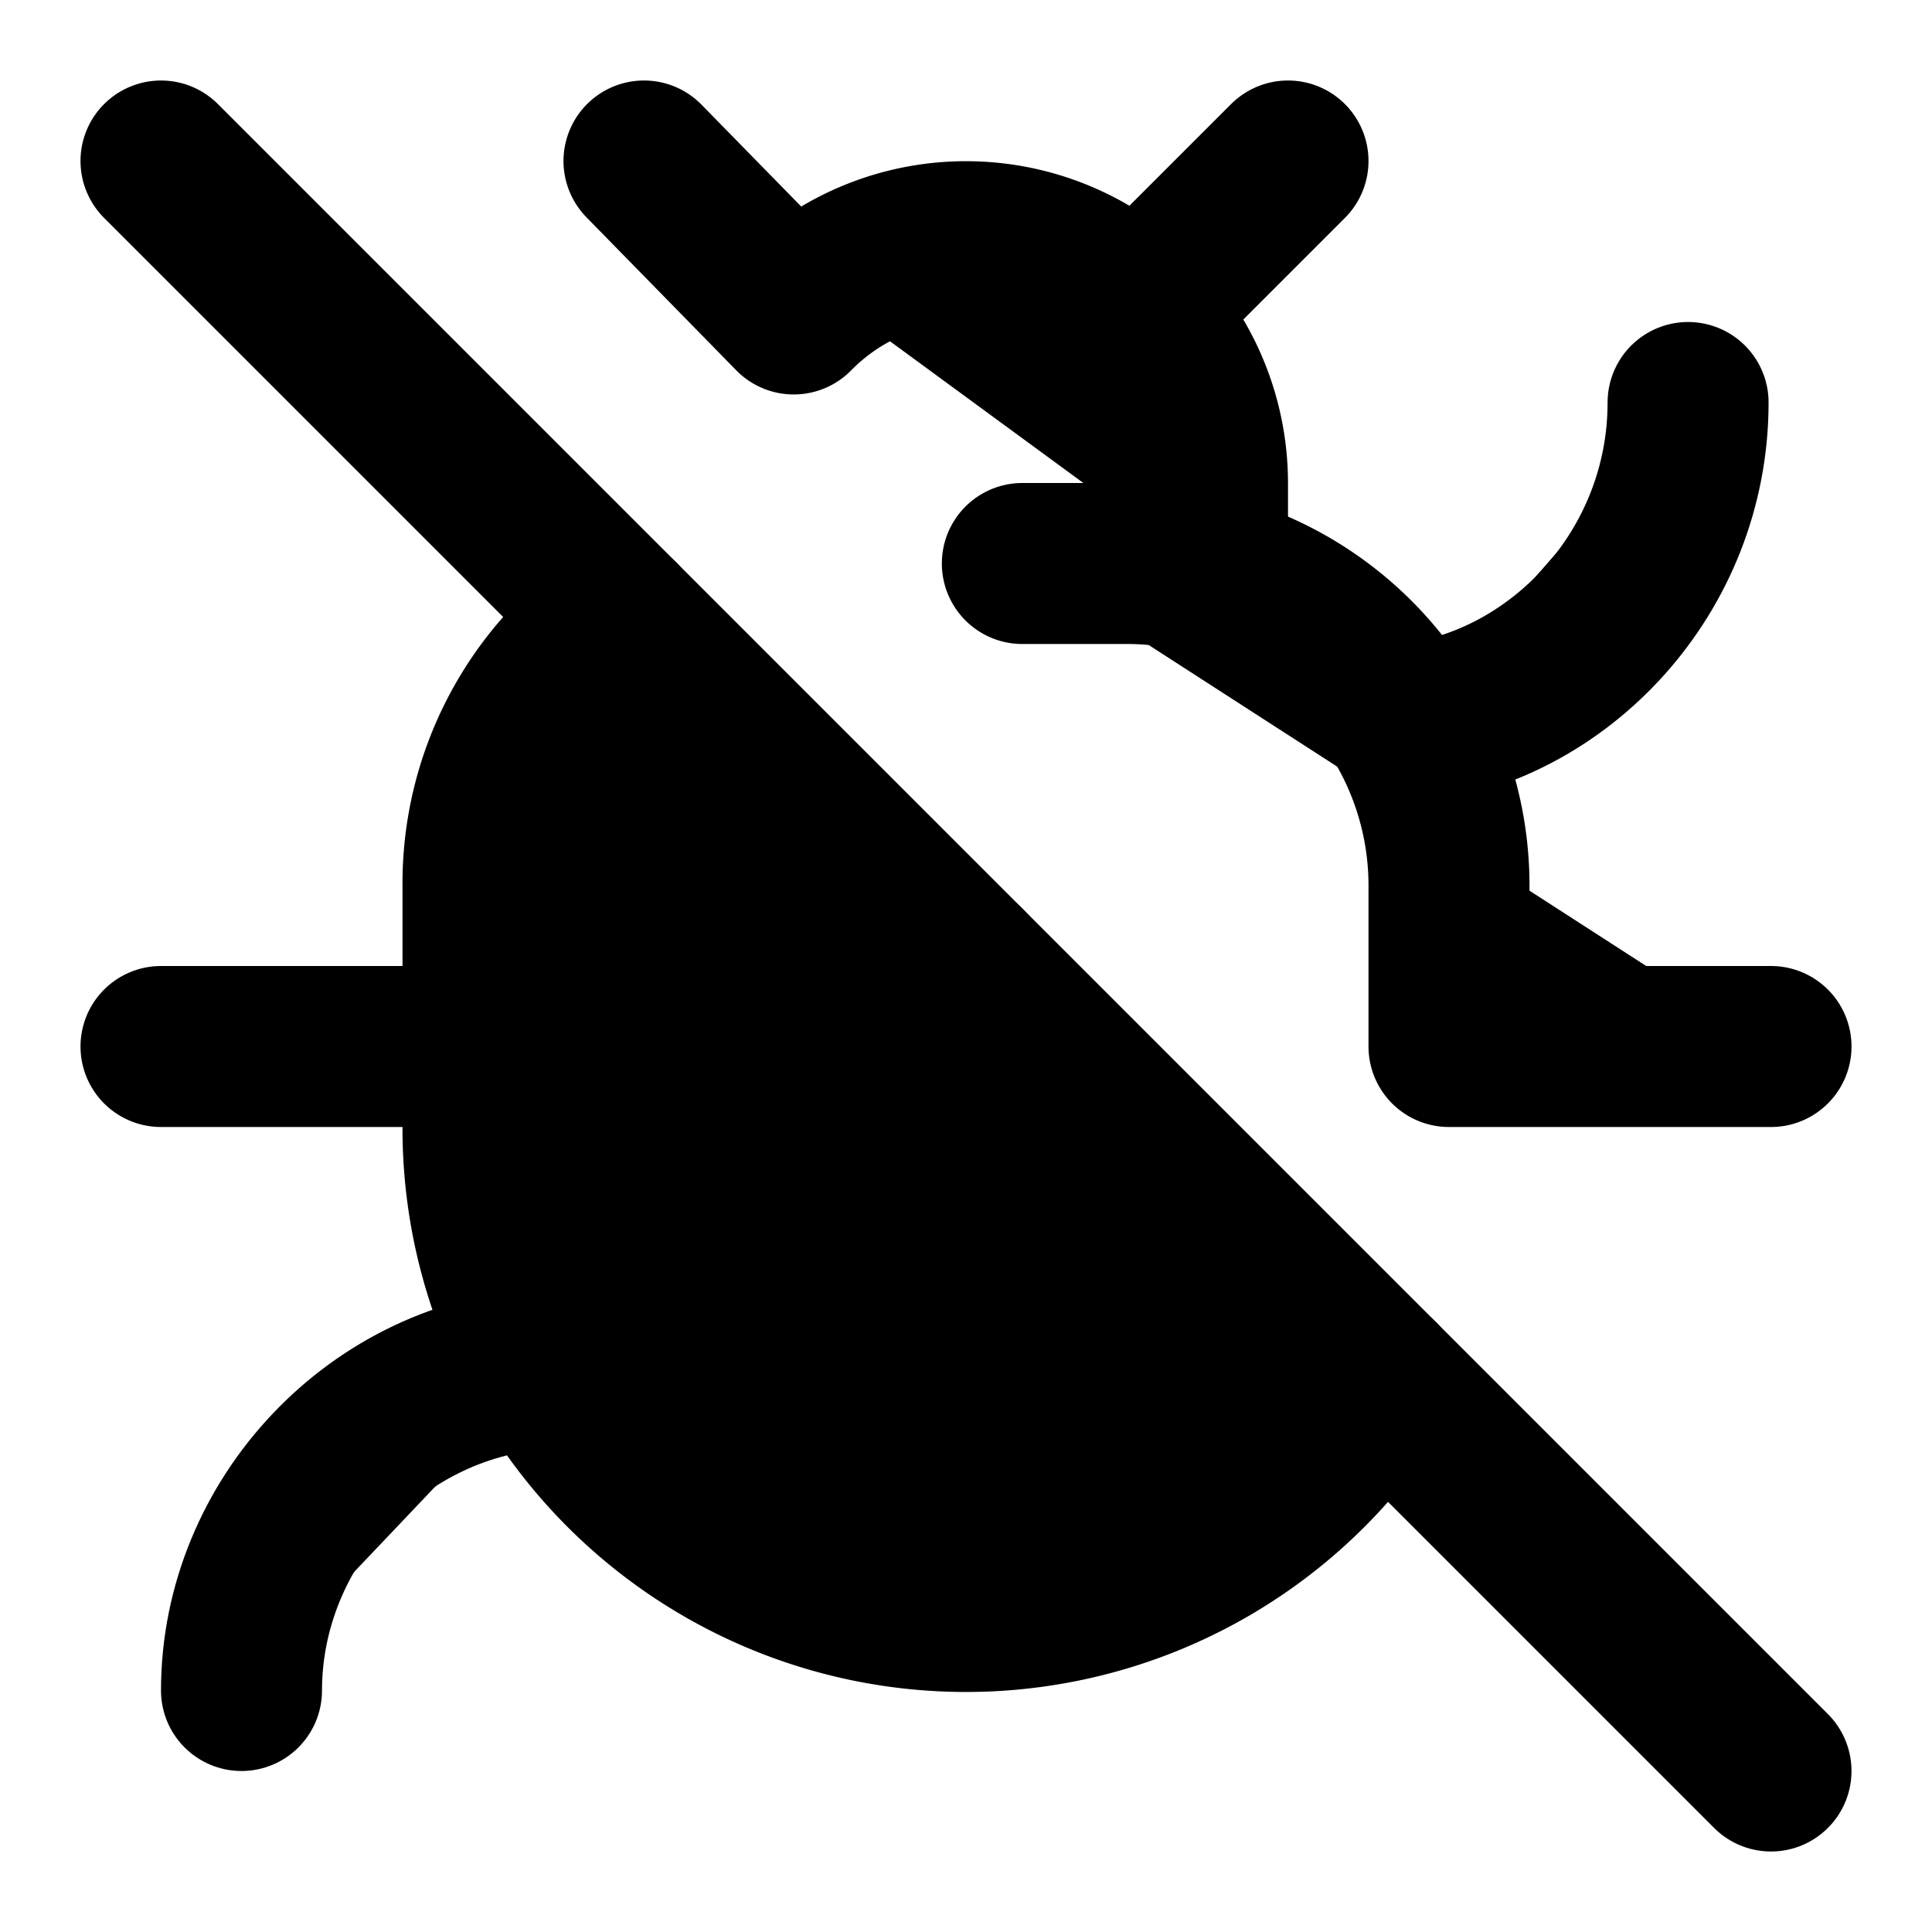 <!-- @license lucide-static v0.399.0 - ISC -->
<svg
    xmlns="http://www.w3.org/2000/svg"
    class="lucide lucide-bug-off"
    width="24"
    height="24"
    viewBox="0 0 24 24"
    fill="currentColor"
    stroke="currentColor"
    stroke-width="2"
    stroke-linecap="round"
    stroke-linejoin="round"
>
    <path vector-effect="non-scaling-stroke" d="M15 7.13V6a3 3 0 0 0-5.14-2.1L8 2" />
    <path vector-effect="non-scaling-stroke" d="M14.12 3.88 16 2" />
    <path vector-effect="non-scaling-stroke" d="M22 13h-4v-2a4 4 0 0 0-4-4h-1.3" />
    <path vector-effect="non-scaling-stroke" d="M20.97 5c0 2.1-1.6 3.8-3.5 4" />
    <path vector-effect="non-scaling-stroke" d="m2 2 20 20" />
    <path vector-effect="non-scaling-stroke" d="M7.7 7.7A4 4 0 0 0 6 11v3a6 6 0 0 0 11.13 3.13" />
    <path vector-effect="non-scaling-stroke" d="M12 20v-8" />
    <path vector-effect="non-scaling-stroke" d="M6 13H2" />
    <path vector-effect="non-scaling-stroke" d="M3 21c0-2.1 1.7-3.9 3.8-4" />
</svg>
